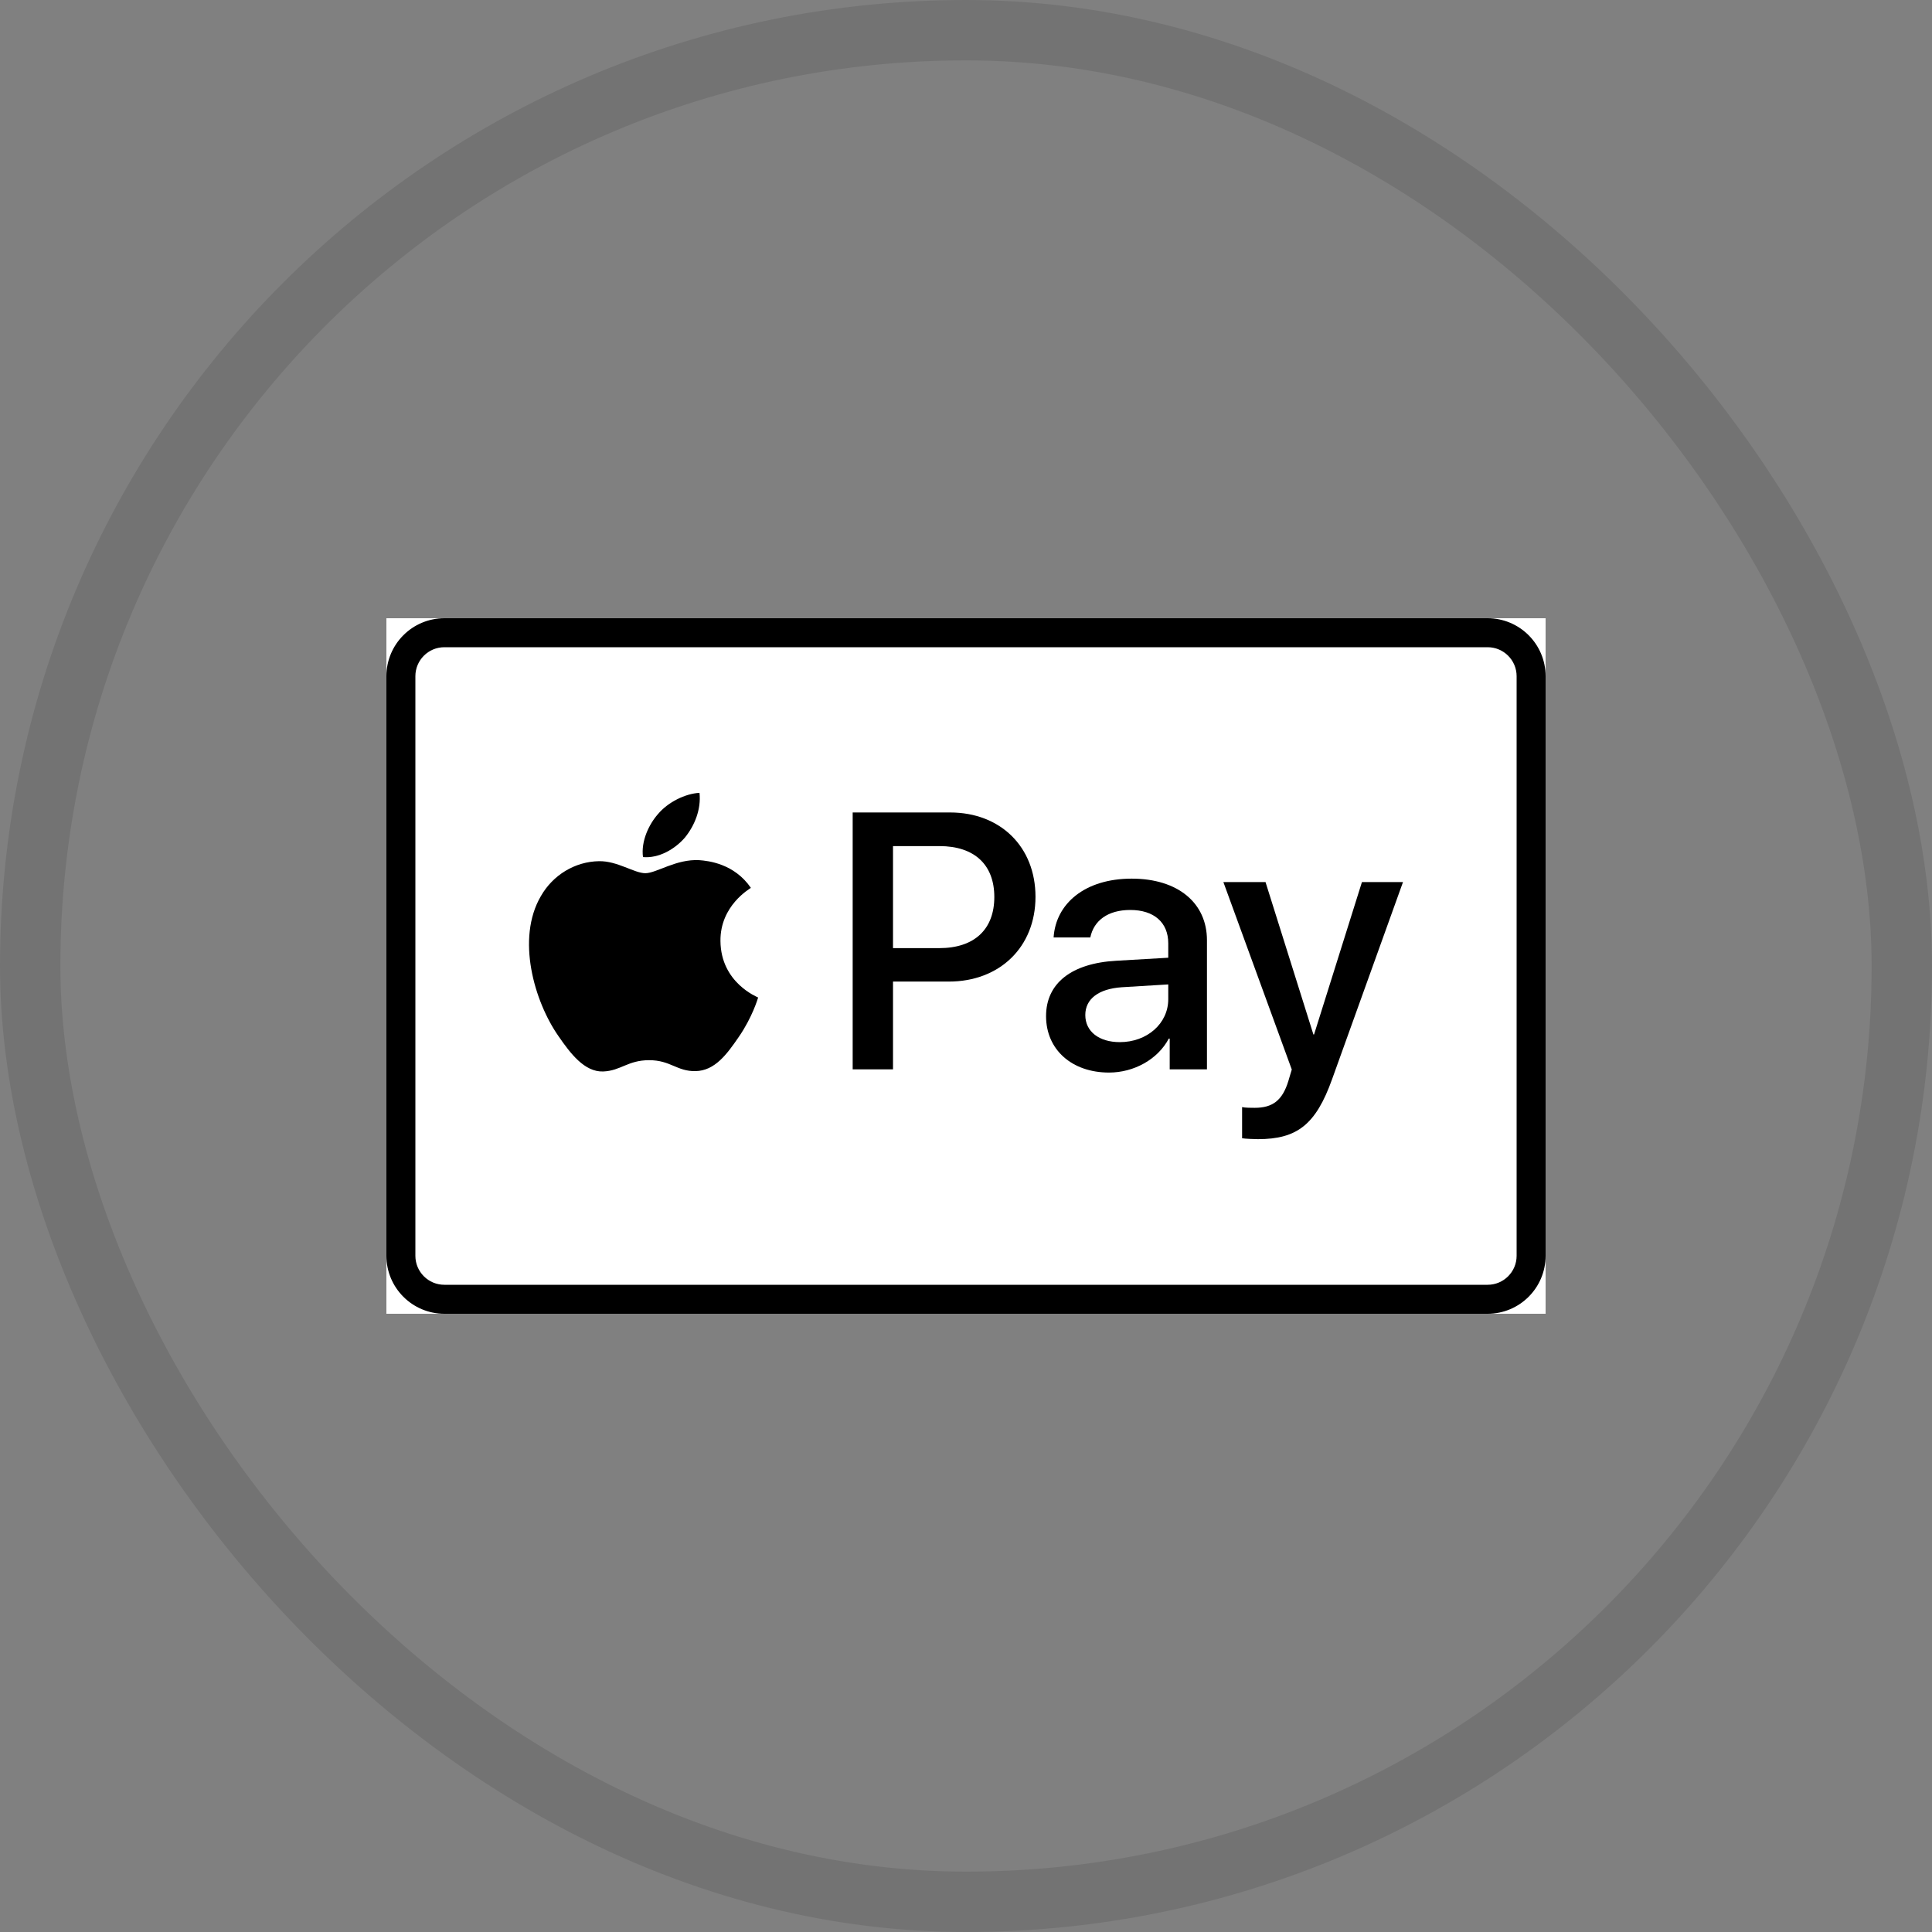 <svg width="32" height="32" viewBox="0 0 32 32" fill="none" xmlns="http://www.w3.org/2000/svg">
<rect x="0" y="0" width="32" height="32" fill="#808080" stroke="none"/>
<rect x="0.5" y="0.5" width="31" height="31" rx="15.5" stroke="black" stroke-opacity="0.1"/>
<rect width="19.2" height="11.52" transform="translate(6.4 10.24)" fill="white"/>
<path d="M6.4 11.2C6.4 10.67 6.83 10.24 7.36 10.24H24.64C25.17 10.24 25.6 10.67 25.6 11.2V20.8C25.6 21.33 25.17 21.76 24.64 21.76H7.36C6.83 21.76 6.4 21.33 6.4 20.8V11.2Z" fill="white"/>
<path fill-rule="evenodd" clip-rule="evenodd" d="M24.64 10.72H7.36C7.095 10.72 6.88 10.935 6.88 11.2V20.8C6.88 21.065 7.095 21.28 7.36 21.28H24.64C24.905 21.28 25.12 21.065 25.12 20.8V11.2C25.12 10.935 24.905 10.72 24.64 10.72ZM7.36 10.24C6.83 10.24 6.4 10.67 6.4 11.2V20.8C6.4 21.33 6.83 21.76 7.36 21.76H24.64C25.17 21.76 25.6 21.33 25.6 20.8V11.2C25.6 10.67 25.17 10.24 24.64 10.24H7.36Z" fill="black"/>
<path d="M11.345 13.872C11.506 13.673 11.615 13.405 11.586 13.132C11.351 13.144 11.063 13.286 10.897 13.485C10.747 13.656 10.615 13.934 10.65 14.196C10.914 14.219 11.178 14.065 11.345 13.872Z" fill="black"/>
<path d="M11.583 14.247C11.199 14.225 10.873 14.463 10.689 14.463C10.506 14.463 10.225 14.258 9.921 14.264C9.526 14.27 9.159 14.491 8.959 14.842C8.546 15.546 8.85 16.59 9.251 17.163C9.446 17.446 9.681 17.758 9.99 17.747C10.283 17.736 10.397 17.56 10.752 17.56C11.108 17.56 11.211 17.747 11.52 17.741C11.841 17.736 12.042 17.458 12.237 17.174C12.46 16.851 12.552 16.539 12.557 16.522C12.552 16.516 11.939 16.283 11.933 15.586C11.927 15.002 12.414 14.724 12.437 14.706C12.162 14.304 11.732 14.258 11.583 14.247Z" fill="black"/>
<path d="M15.736 13.457C16.57 13.457 17.151 14.026 17.151 14.854C17.151 15.686 16.558 16.258 15.715 16.258H14.791V17.712H14.123V13.457L15.736 13.457ZM14.791 15.704H15.557C16.138 15.704 16.469 15.394 16.469 14.857C16.469 14.321 16.138 14.014 15.56 14.014H14.791V15.704Z" fill="black"/>
<path d="M17.326 16.83C17.326 16.287 17.746 15.954 18.491 15.913L19.35 15.863V15.624C19.35 15.279 19.114 15.072 18.721 15.072C18.348 15.072 18.116 15.249 18.059 15.527H17.451C17.487 14.966 17.97 14.553 18.745 14.553C19.505 14.553 19.991 14.952 19.991 15.574V17.712H19.374V17.202H19.359C19.177 17.547 18.781 17.765 18.369 17.765C17.755 17.765 17.326 17.387 17.326 16.83ZM19.35 16.55V16.305L18.578 16.352C18.193 16.379 17.976 16.547 17.976 16.812C17.976 17.084 18.202 17.261 18.548 17.261C18.998 17.261 19.35 16.954 19.35 16.55Z" fill="black"/>
<path d="M20.573 18.853V18.337C20.621 18.349 20.728 18.349 20.782 18.349C21.08 18.349 21.241 18.225 21.339 17.906C21.339 17.9 21.396 17.718 21.396 17.715L20.263 14.61H20.961L21.754 17.134H21.765L22.558 14.61H23.238L22.064 17.874C21.795 18.626 21.485 18.868 20.835 18.868C20.782 18.868 20.621 18.862 20.573 18.853Z" fill="black"/>
</svg>
